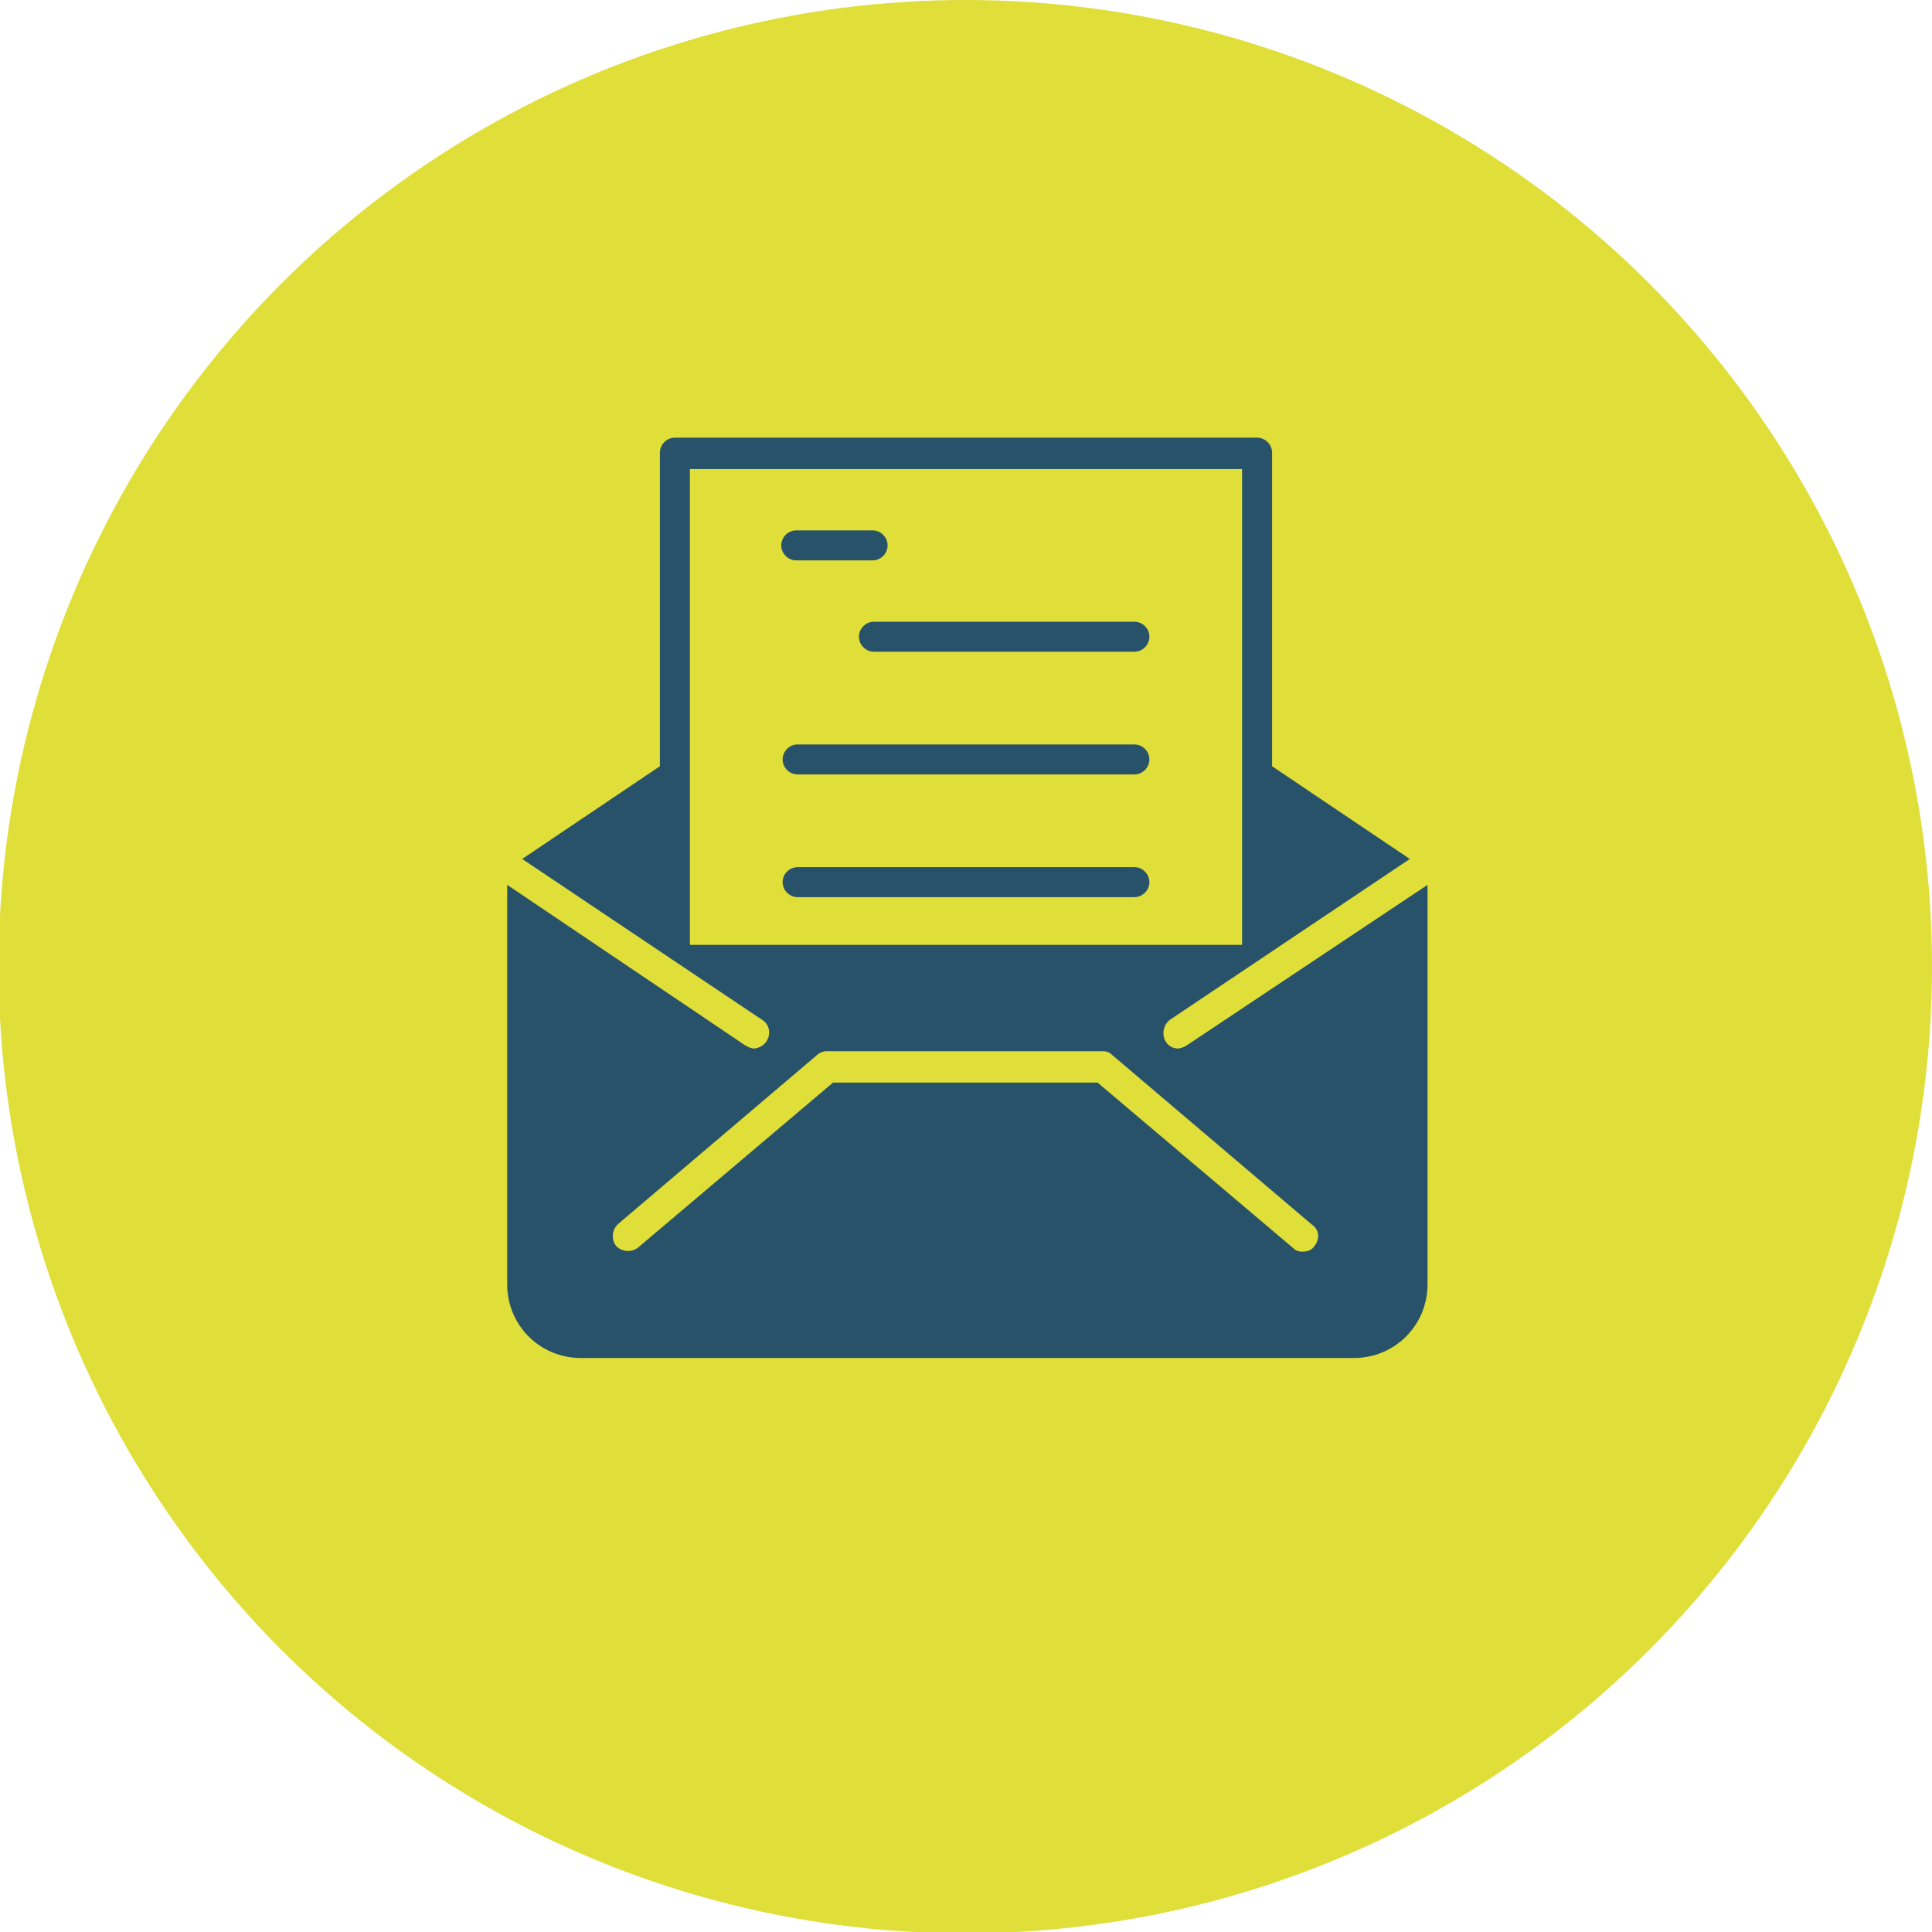 <?xml version="1.0" encoding="utf-8"?>
<!-- Generator: Adobe Illustrator 18.1.1, SVG Export Plug-In . SVG Version: 6.00 Build 0)  -->
<!DOCTYPE svg PUBLIC "-//W3C//DTD SVG 1.1//EN" "http://www.w3.org/Graphics/SVG/1.1/DTD/svg11.dtd">
<svg version="1.1" id="Layer_1" xmlns="http://www.w3.org/2000/svg" xmlns:xlink="http://www.w3.org/1999/xlink" x="0px" y="0px"
	 viewBox="590.1 529.1 141.7 141.7" enable-background="new 590.1 529.1 141.7 141.7" xml:space="preserve">
<g>
	<circle fill="#E0DE39" cx="660.9" cy="600" r="70.9"/>
	<g>
		<path fill="#275269" d="M677.1,605.8c-0.2,0.1-0.4,0.2-0.6,0.2c-0.4,0-0.7-0.2-0.9-0.5c-0.3-0.5-0.2-1.2,0.3-1.6l17.6-11.8
			l-10.1-6.8v-23c0-0.6-0.5-1.1-1.1-1.1h-42.7c-0.6,0-1.1,0.5-1.1,1.1v23l-10.1,6.8l17.6,11.8c0.5,0.3,0.7,1,0.3,1.6
			c-0.2,0.3-0.6,0.5-0.9,0.5c-0.2,0-0.4-0.1-0.6-0.2l-17.5-11.8v29.3c0,3,2.4,5.4,5.4,5.4h56.7c3,0,5.4-2.4,5.4-5.4v-29.3
			L677.1,605.8z M640.7,598.4v-34.9h40.5v34.9H640.7z M686.5,620.5c-0.2,0.3-0.5,0.4-0.9,0.4c-0.3,0-0.5-0.1-0.7-0.3l-14.3-12.1
			h-19.4l-14.3,12.1c-0.5,0.4-1.2,0.3-1.6-0.1c-0.4-0.5-0.3-1.2,0.1-1.6l14.6-12.4c0.2-0.2,0.5-0.3,0.7-0.3H671
			c0.3,0,0.5,0.1,0.7,0.3l14.6,12.4C686.9,619.3,686.9,620,686.5,620.5z"/>
		<path fill="#275269" d="M648.5,570.2h5.6c0.6,0,1.1-0.5,1.1-1.1c0-0.6-0.5-1.1-1.1-1.1h-5.6c-0.6,0-1.1,0.5-1.1,1.1
			C647.4,569.7,647.9,570.2,648.5,570.2z"/>
		<path fill="#275269" d="M673.3,574.7h-19.1c-0.6,0-1.1,0.5-1.1,1.1c0,0.6,0.5,1.1,1.1,1.1h19.1c0.6,0,1.1-0.5,1.1-1.1
			C674.4,575.2,673.9,574.7,673.3,574.7z"/>
		<path fill="#275269" d="M673.3,583.7h-24.7c-0.6,0-1.1,0.5-1.1,1.1c0,0.6,0.5,1.1,1.1,1.1h24.7c0.6,0,1.1-0.5,1.1-1.1
			C674.4,584.2,673.9,583.7,673.3,583.7z"/>
		<path fill="#275269" d="M673.3,592.7h-24.7c-0.6,0-1.1,0.5-1.1,1.1c0,0.6,0.5,1.1,1.1,1.1h24.7c0.6,0,1.1-0.5,1.1-1.1
			C674.4,593.2,673.9,592.7,673.3,592.7z"/>
	</g>
</g>
</svg>
